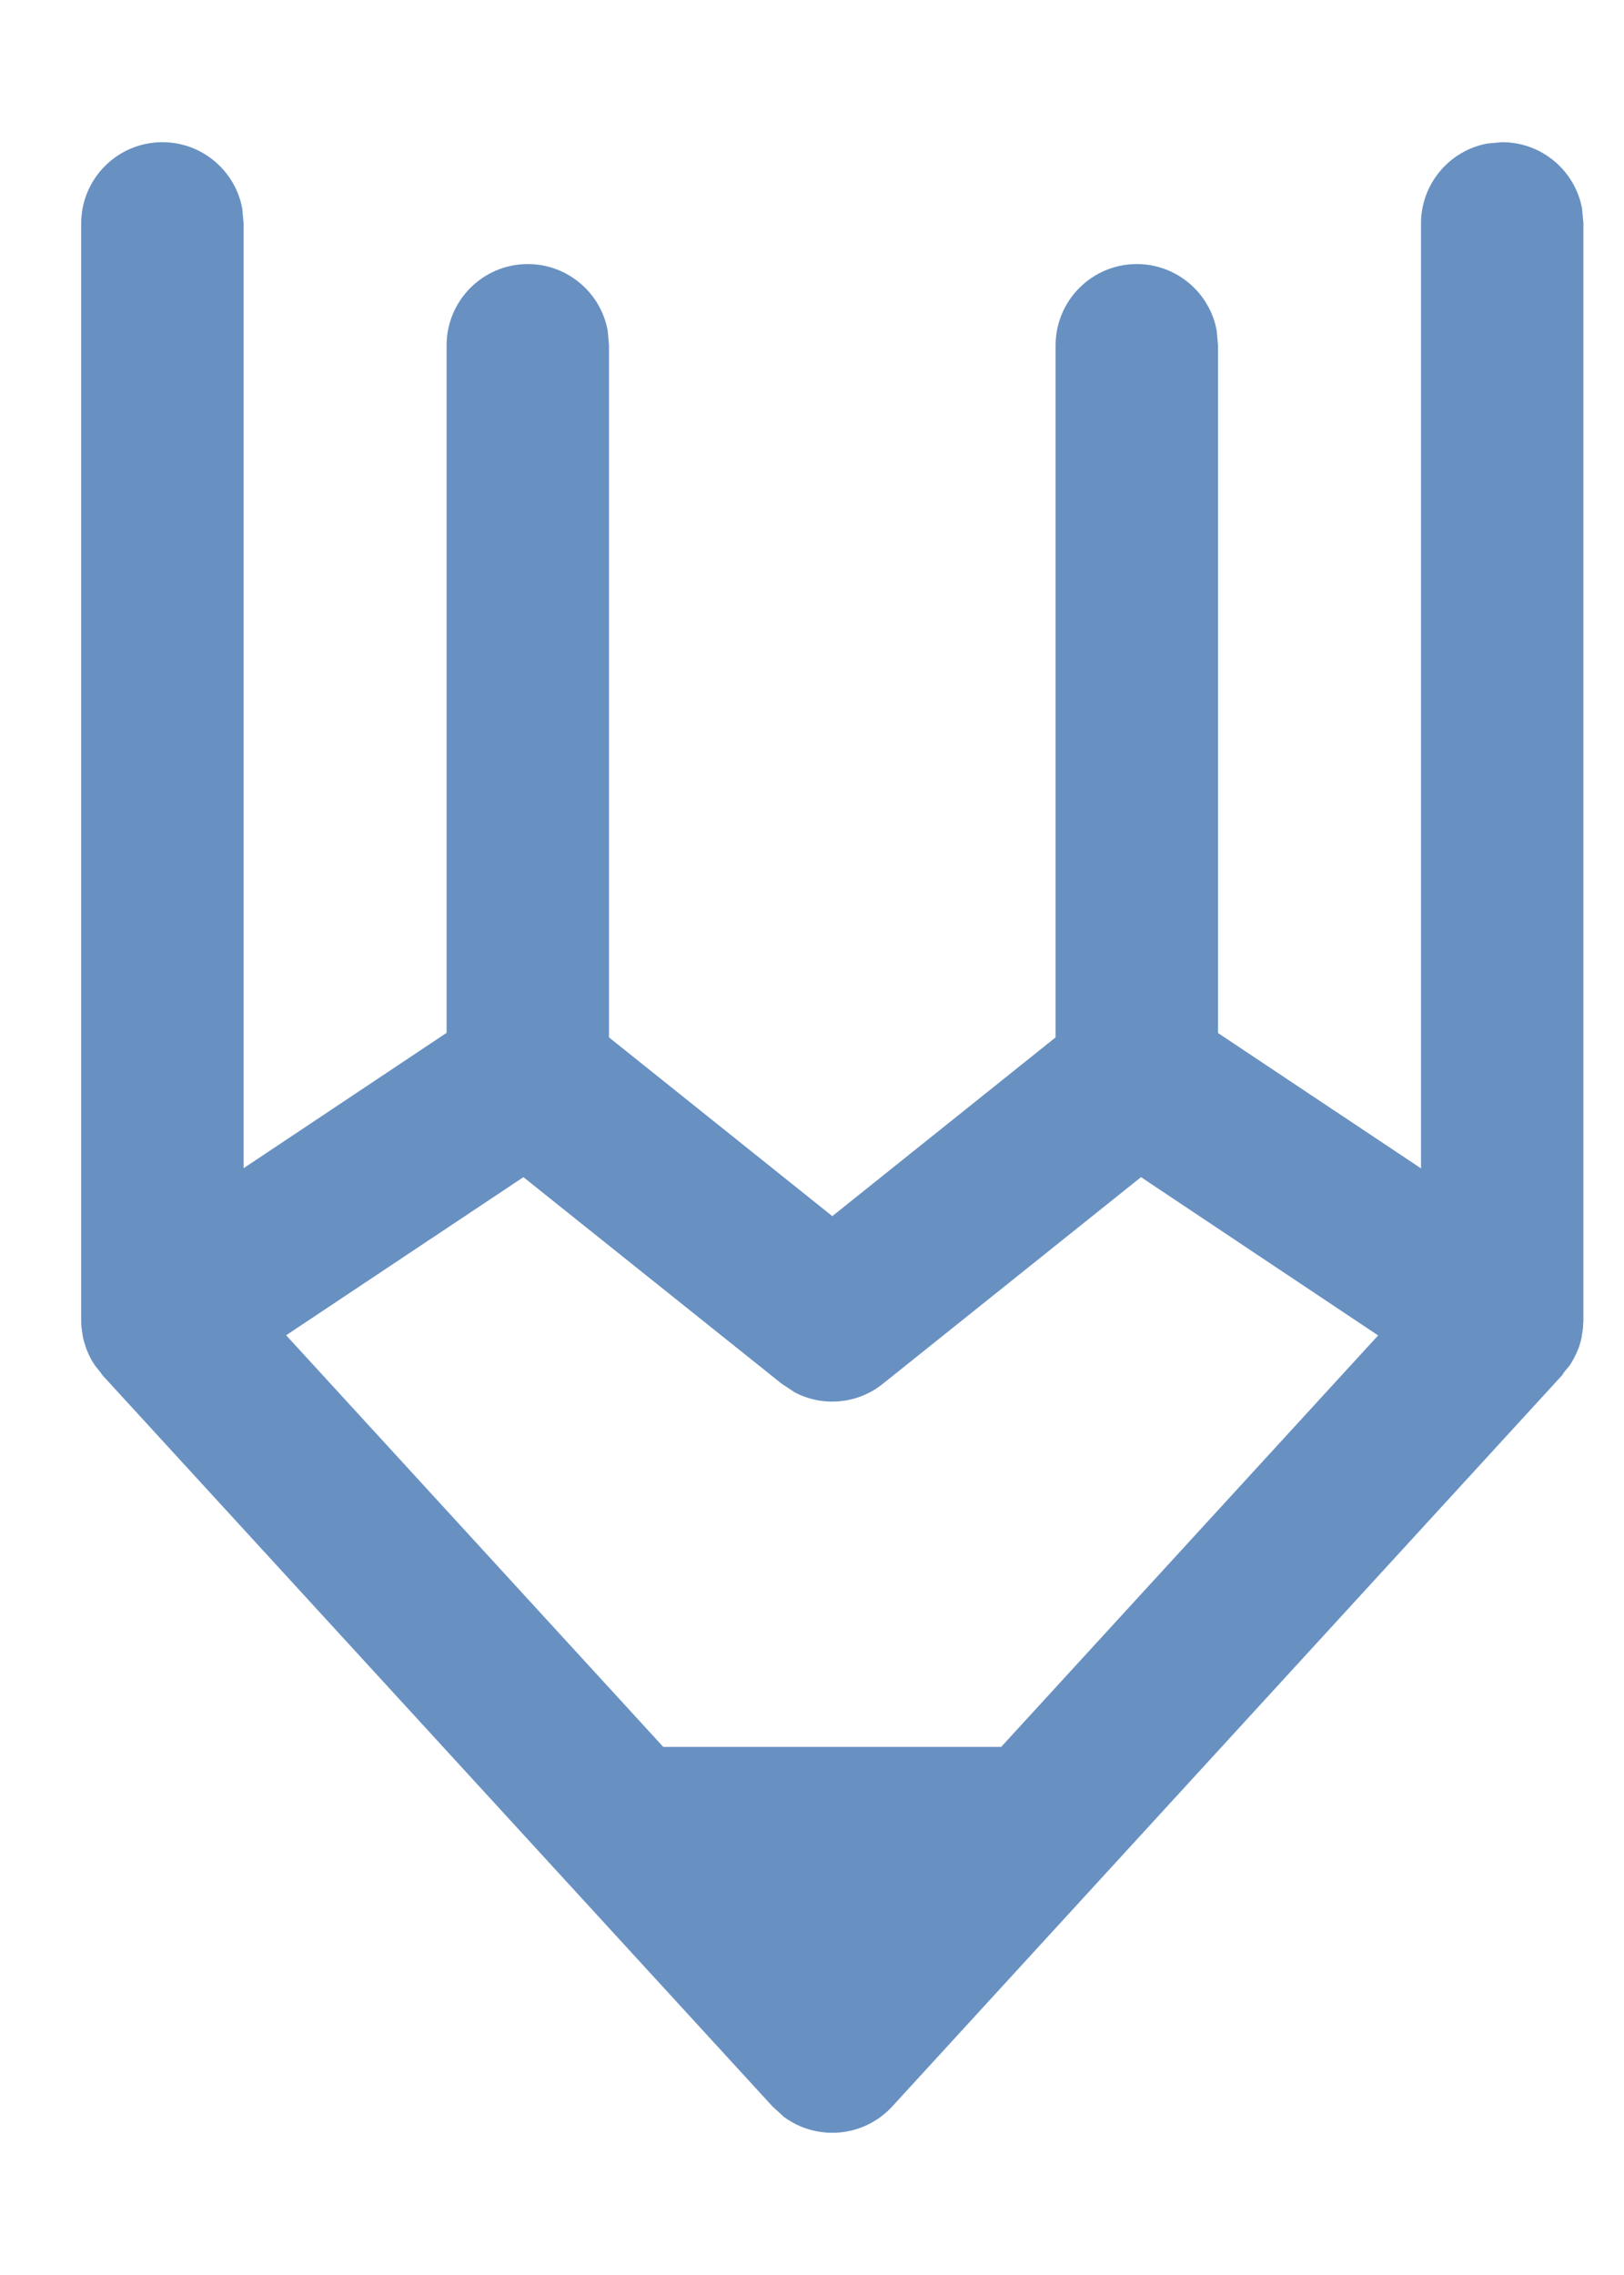 <svg xmlns="http://www.w3.org/2000/svg" width="10" height="14" viewBox="0 0 10 14">
    <path fill="#6891c2" d="M7.026 7.244L5.437 8.515c-.156.126-.37.144-.542.054l-.082-.054-1.59-1.271-1.461.973 2.322 2.533h2.081l2.321-2.532-1.46-.974zm2.723.896l-.001.023v.001l-.001.013-.008.053c-.004.02-.01.04-.016.059l-.008.02c-.013.032-.03.064-.049.093l-.037.045-.01.016-4.125 4.5c-.177.192-.465.213-.667.064l-.07-.064-4.126-4.5-.011-.016-.036-.045c-.02-.03-.036-.06-.049-.093l-.007-.02c-.007-.02-.013-.04-.017-.06l-.002-.011-.004-.025C.502 8.173.5 8.153.5 8.133V1.375c0-.276.224-.5.5-.5.245 0 .45.177.492.41l.008.09v5.814l1.25-.833V2.125c0-.276.224-.5.5-.5.245 0 .45.177.492.41l.008.09v4.259l1.375 1.1 1.375-1.1V2.125c0-.276.224-.5.5-.5.245 0 .45.177.492.41l.008.09v4.232l1.25.833V1.375c0-.245.177-.45.41-.492l.09-.008c.245 0 .45.177.492.41l.008.09v6.758h-.001v.007z"/>
</svg>
